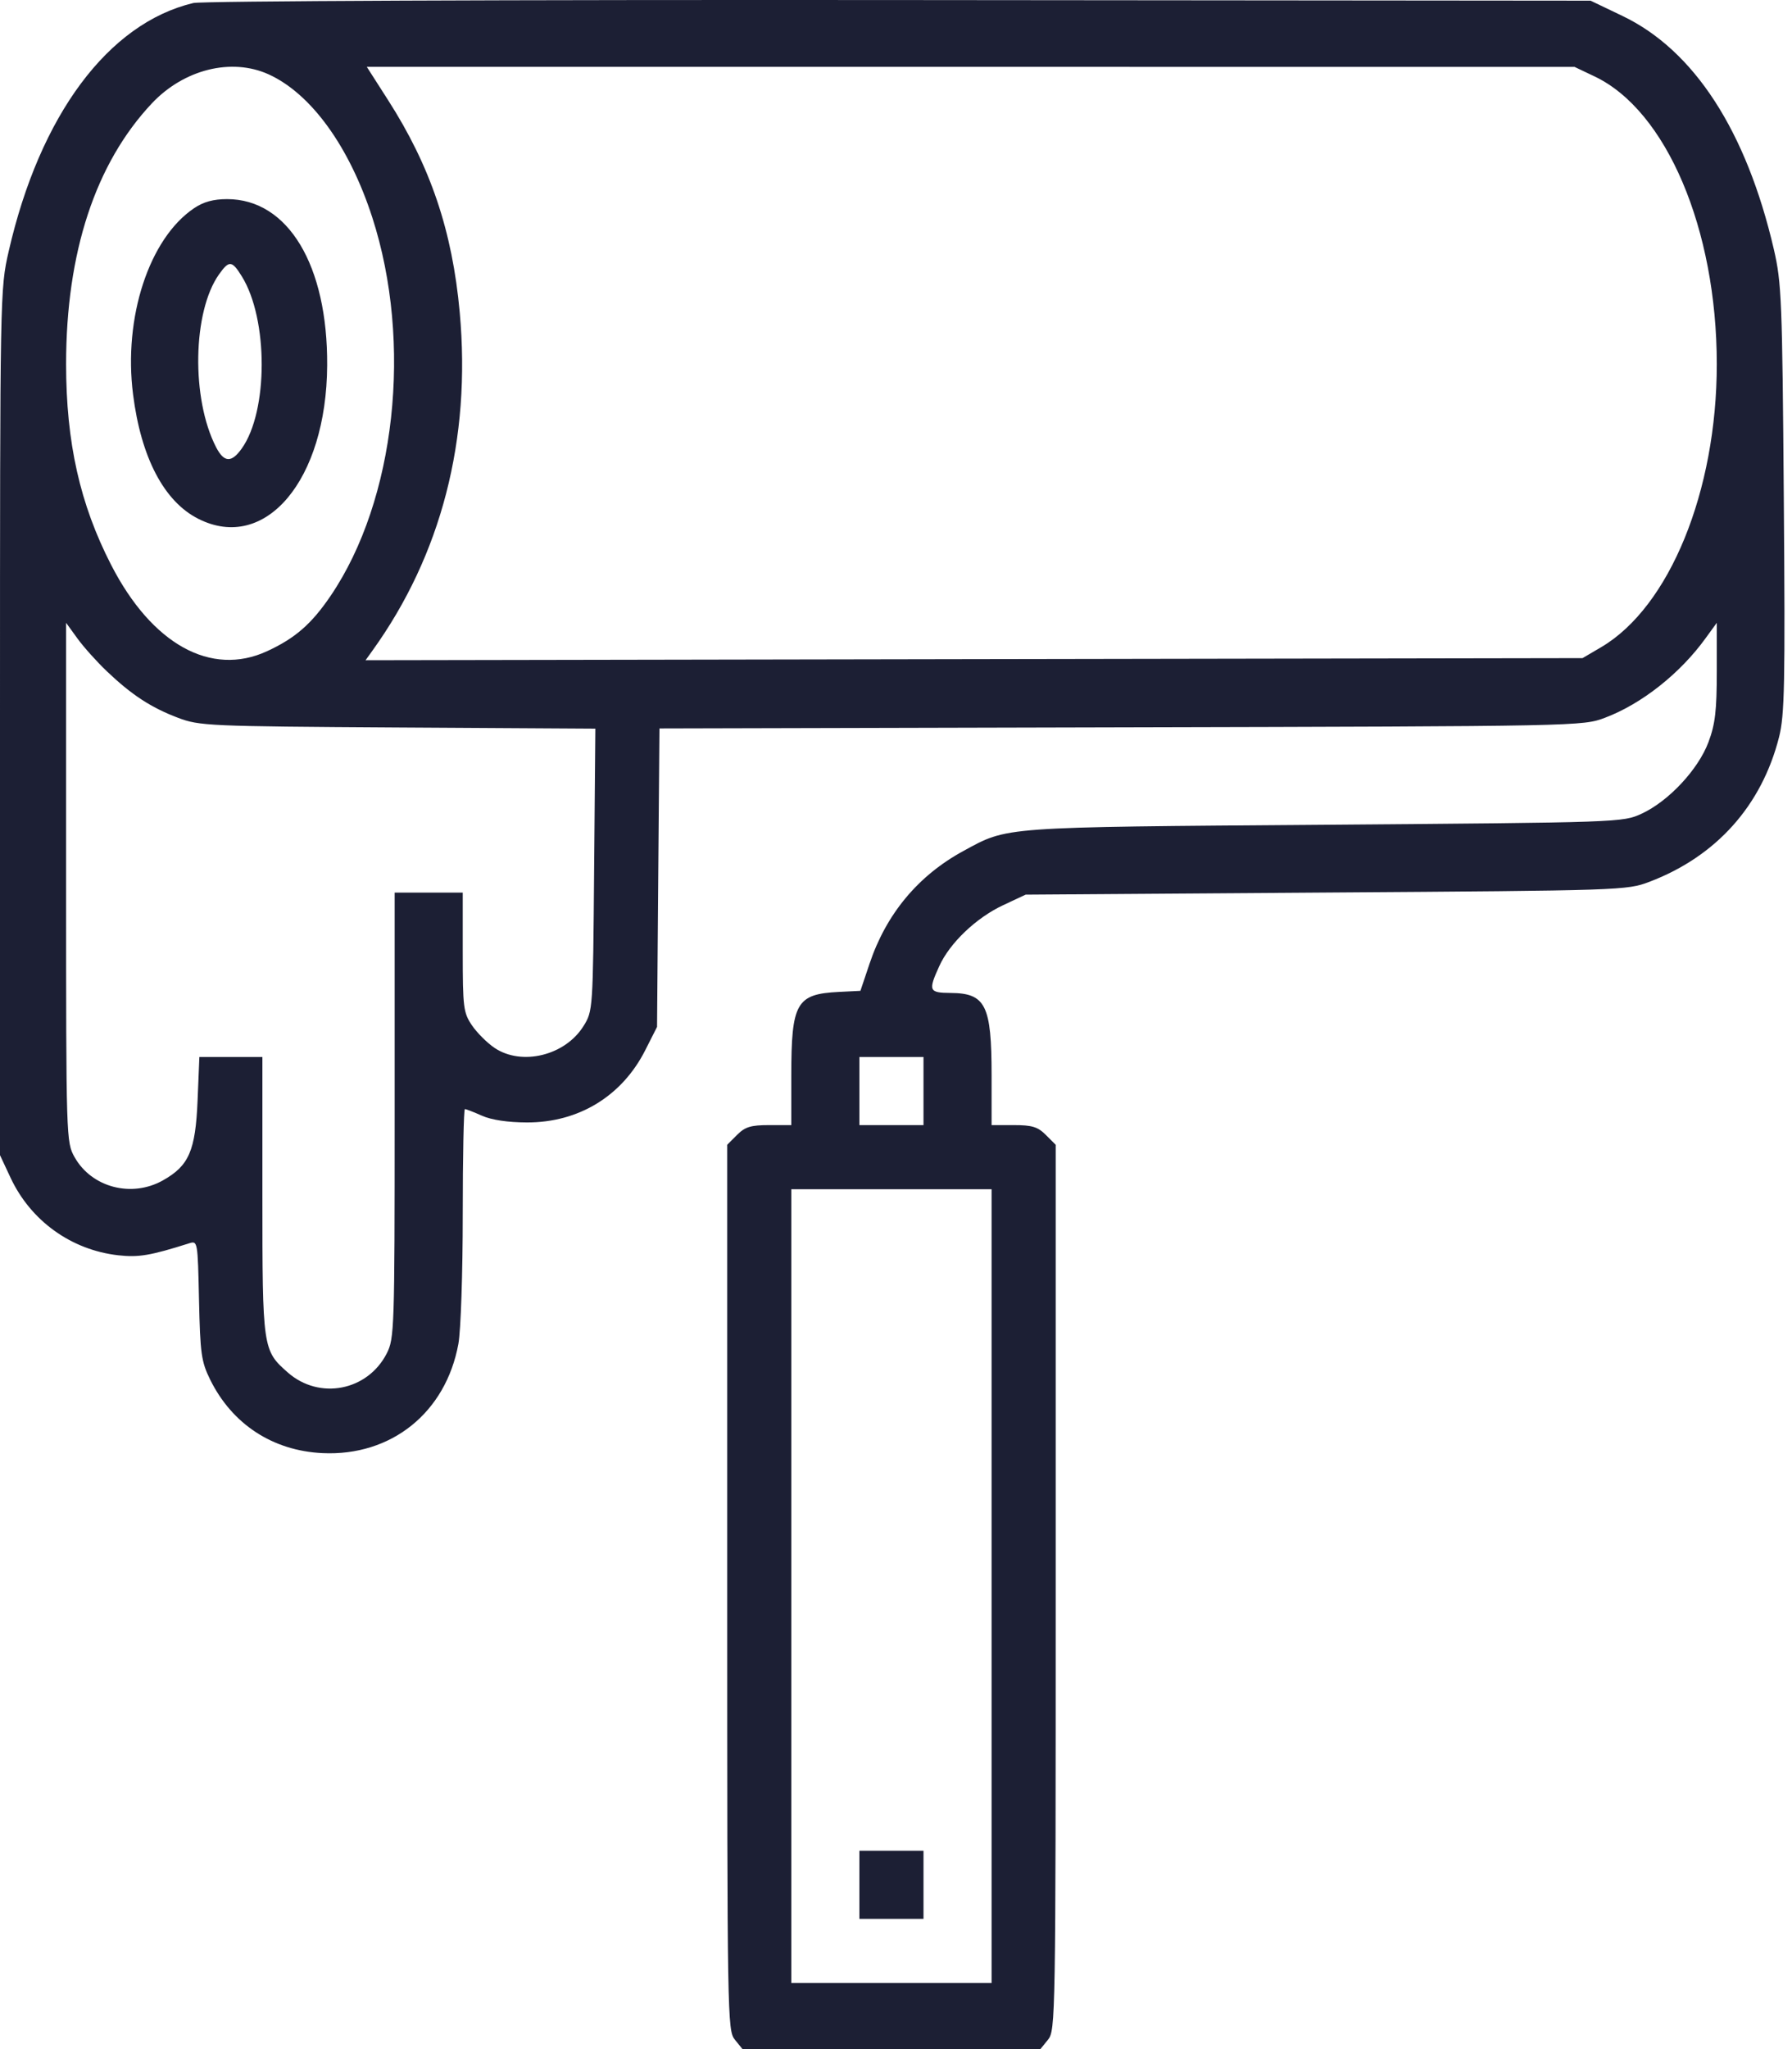 <svg width="35" height="40" viewBox="0 0 35 40" fill="none" xmlns="http://www.w3.org/2000/svg">
<path fill-rule="evenodd" clip-rule="evenodd" d="M3.776 0.059C2.115 0.453 0.778 2.25 0.17 4.904C0.001 5.643 0 5.7 0 14.099V22.55L0.207 22.992C0.601 23.832 1.391 24.4 2.308 24.504C2.705 24.549 2.937 24.51 3.692 24.271C3.861 24.218 3.862 24.226 3.887 25.379C3.91 26.424 3.932 26.58 4.104 26.93C4.533 27.801 5.326 28.32 6.299 28.366C7.644 28.429 8.707 27.575 8.953 26.233C9 25.975 9.038 24.855 9.038 23.709C9.038 22.577 9.057 21.65 9.08 21.65C9.103 21.65 9.252 21.708 9.412 21.779C9.597 21.862 9.917 21.91 10.292 21.911C11.302 21.914 12.149 21.397 12.603 20.5L12.833 20.046L12.856 17.133L12.88 14.22L21.894 14.198C30.88 14.177 30.911 14.176 31.35 14.01C32.064 13.74 32.812 13.149 33.309 12.463L33.531 12.158V13.106C33.531 13.874 33.5 14.136 33.368 14.488C33.169 15.02 32.589 15.641 32.065 15.883C31.694 16.054 31.659 16.055 25.862 16.1C19.502 16.148 19.695 16.134 18.814 16.613C17.932 17.093 17.309 17.841 16.983 18.813L16.805 19.342L16.384 19.363C15.552 19.404 15.455 19.576 15.455 20.997V21.963H15.021C14.664 21.963 14.552 21.997 14.395 22.155L14.203 22.347V30.989C14.203 39.381 14.207 39.636 14.352 39.815L14.502 40H17.411H20.32L20.47 39.815C20.615 39.636 20.619 39.381 20.619 30.989V22.347L20.427 22.155C20.27 21.997 20.158 21.963 19.801 21.963H19.367V20.99C19.367 19.62 19.251 19.388 18.565 19.383C18.143 19.38 18.126 19.341 18.345 18.86C18.549 18.409 19.065 17.917 19.59 17.671L20.032 17.464L25.901 17.423C31.67 17.384 31.778 17.38 32.214 17.214C33.519 16.719 34.408 15.727 34.747 14.389C34.856 13.959 34.868 13.359 34.84 9.733C34.81 5.852 34.797 5.521 34.645 4.865C34.108 2.553 33.084 0.977 31.686 0.31L31.066 0.013L17.567 0.001C9.902 -0.006 3.942 0.019 3.776 0.059ZM5.248 1.452C6.076 1.829 6.823 2.86 7.271 4.244C8.064 6.696 7.726 9.764 6.457 11.632C6.083 12.182 5.764 12.46 5.214 12.713C4.121 13.215 2.968 12.577 2.172 11.03C1.562 9.844 1.291 8.638 1.291 7.106C1.291 4.929 1.864 3.19 2.965 2.019C3.592 1.353 4.521 1.122 5.248 1.452ZM31.144 1.492C32.547 2.158 33.53 4.471 33.531 7.106C33.531 9.589 32.608 11.848 31.272 12.634L30.909 12.847L19.024 12.867L7.14 12.888L7.267 12.711C8.619 10.837 9.204 8.575 8.979 6.097C8.835 4.509 8.407 3.244 7.577 1.95L7.164 1.305L18.958 1.305L30.753 1.306L31.144 1.492ZM3.791 4.064C2.913 4.655 2.407 6.197 2.599 7.701C2.755 8.934 3.205 9.79 3.872 10.127C5.183 10.791 6.377 9.372 6.39 7.134C6.402 5.177 5.626 3.887 4.436 3.887C4.168 3.887 3.974 3.94 3.791 4.064ZM4.725 5.398C5.241 6.233 5.24 8.029 4.722 8.755C4.521 9.038 4.377 9.031 4.221 8.731C3.732 7.785 3.761 6.082 4.279 5.354C4.475 5.078 4.531 5.083 4.725 5.398ZM2.088 13.105C2.569 13.563 2.949 13.812 3.472 14.01C3.896 14.171 4.053 14.178 7.77 14.201L11.628 14.224L11.604 16.979C11.581 19.715 11.58 19.735 11.397 20.029C11.039 20.605 10.19 20.813 9.658 20.455C9.513 20.357 9.314 20.158 9.216 20.013C9.051 19.768 9.038 19.666 9.038 18.587V17.424H8.373H7.708V21.77C7.708 25.939 7.702 26.129 7.554 26.419C7.18 27.152 6.237 27.334 5.621 26.792C5.131 26.362 5.125 26.327 5.125 23.335V20.633H4.509H3.894L3.859 21.481C3.818 22.463 3.691 22.756 3.182 23.042C2.57 23.386 1.789 23.18 1.457 22.589C1.293 22.297 1.291 22.243 1.291 17.226V12.158L1.512 12.463C1.634 12.631 1.893 12.92 2.088 13.105ZM18.037 21.298V21.963H17.411H16.785V21.298V20.633H17.411H18.037V21.298ZM19.367 30.962V38.709H17.411H15.455V30.962V23.215H17.411H19.367V30.962ZM16.785 36.792V37.457H17.411H18.037V36.792V36.127H17.411H16.785V36.792Z" fill="#1C1F34"/>
</svg>
